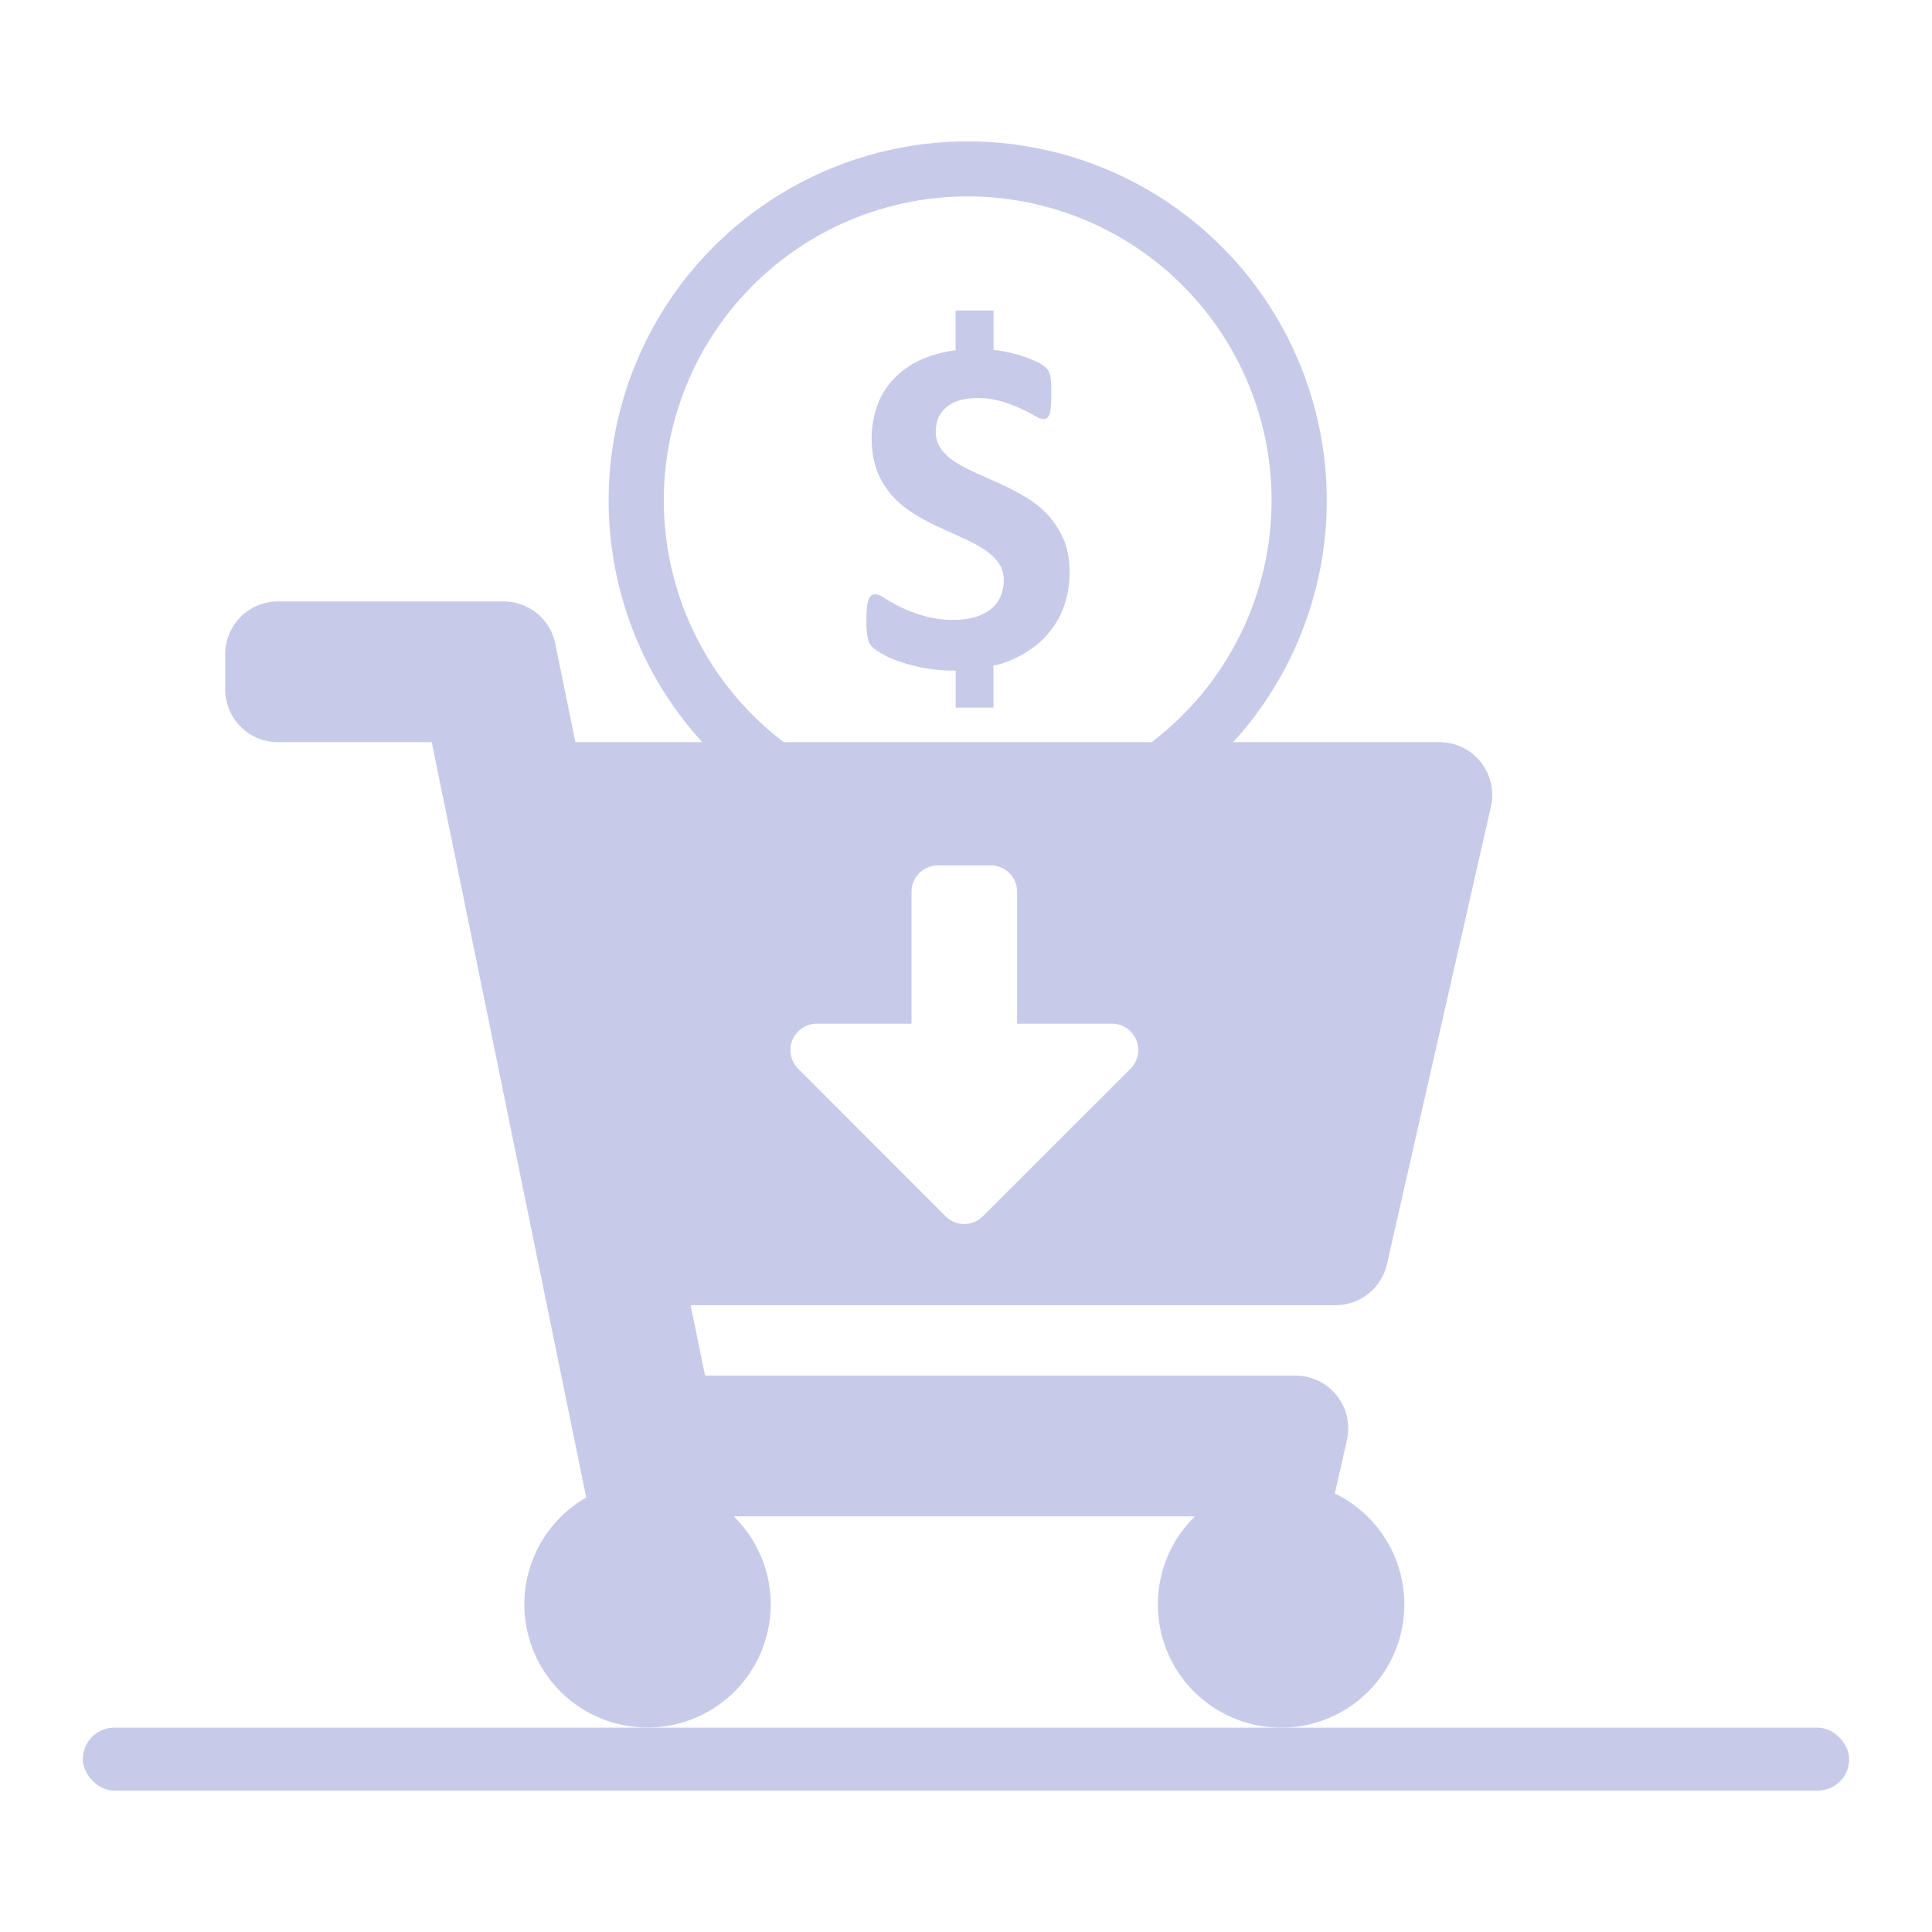 <svg id="지금_세일중" data-name="지금 세일중" xmlns="http://www.w3.org/2000/svg" width="70" height="70" viewBox="0 0 70 70">
  <rect id="사각형_2821" data-name="사각형 2821" width="70" height="70" fill="#c7cbe9" opacity="0"/>
  <g id="그룹_2910" data-name="그룹 2910" transform="translate(21.766 5.123)">
    <path id="교차_1" data-name="교차 1" d="M5988.814,5479.753a11.01,11.01,0,1,0-13.037,0h-3a13.009,13.009,0,1,1,19.037,0Z" transform="translate(-5969 -5457.876)" fill="#c7cbe9"/>
    <g id="그룹_2911" data-name="그룹 2911" transform="translate(-7.6 -24.194)">
      <path id="Icon_metro-coins" data-name="Icon metro-coins" d="M21.61,33.032a2.979,2.979,0,0,0-.549-.87,3.592,3.592,0,0,0-.775-.635,8.931,8.931,0,0,0-.888-.475q-.441-.2-.888-.4a5.792,5.792,0,0,1-.779-.4,1.963,1.963,0,0,1-.549-.488,1.053,1.053,0,0,1-.2-.649,1.277,1.277,0,0,1,.091-.477,1,1,0,0,1,.279-.386,1.35,1.35,0,0,1,.465-.251,2.092,2.092,0,0,1,.654-.091,3.13,3.13,0,0,1,.879.116,5.026,5.026,0,0,1,.705.261q.305.142.514.263a.722.722,0,0,0,.305.12.214.214,0,0,0,.152-.052.343.343,0,0,0,.086-.166,1.636,1.636,0,0,0,.043-.287c.008-.117.013-.261.013-.429,0-.15,0-.277-.008-.378a1.973,1.973,0,0,0-.029-.254.791.791,0,0,0-.052-.162.66.66,0,0,0-.118-.146,1.388,1.388,0,0,0-.357-.216,4.126,4.126,0,0,0-.617-.233,5.475,5.475,0,0,0-.748-.164c-.054-.008-.11-.006-.164-.013V24.736H17.7v1.441a5.025,5.025,0,0,0-.733.152,3.447,3.447,0,0,0-1.2.6,2.923,2.923,0,0,0-.81,1.017,3.572,3.572,0,0,0-.092,2.632,2.99,2.99,0,0,0,.545.875,3.575,3.575,0,0,0,.761.634,7.883,7.883,0,0,0,.879.475c.3.139.595.27.879.4a5.848,5.848,0,0,1,.761.4,2.091,2.091,0,0,1,.545.488,1.057,1.057,0,0,1,.209.658,1.463,1.463,0,0,1-.121.6,1.221,1.221,0,0,1-.353.453,1.655,1.655,0,0,1-.56.283,2.583,2.583,0,0,1-.75.1,3.923,3.923,0,0,1-1.119-.144,5.132,5.132,0,0,1-.832-.319,5.506,5.506,0,0,1-.57-.318.729.729,0,0,0-.344-.144.253.253,0,0,0-.152.047.315.315,0,0,0-.1.162,1.35,1.35,0,0,0-.057.3c-.013.123-.018.273-.018.453a3.087,3.087,0,0,0,.047.615.642.642,0,0,0,.162.326,1.855,1.855,0,0,0,.369.259,3.811,3.811,0,0,0,.64.28,6.521,6.521,0,0,0,.883.229,5.873,5.873,0,0,0,1.084.093c.017,0,.032,0,.05,0v1.342h1.37V37.6c.065-.017.135-.025.2-.043a3.923,3.923,0,0,0,1.324-.674,3.224,3.224,0,0,0,.9-1.118,3.483,3.483,0,0,0,.329-1.558,3.042,3.042,0,0,0-.206-1.176Z" transform="translate(2.757 5.585)" fill="#c7cbe9"/>
    </g>
  </g>
  <path id="Icon_awesome-cart-arrow-down" data-name="Icon awesome-cart-arrow-down" d="M40.227,25.5H16.863l.522,2.55H38.778a1.913,1.913,0,0,1,1.865,2.337l-.44,1.935a4.465,4.465,0,1,1-5.069.829H18.425a4.463,4.463,0,1,1-5.344-.683L7.483,5.1H1.913A1.913,1.913,0,0,1,0,3.188V1.913A1.913,1.913,0,0,1,1.913,0h8.172a1.913,1.913,0,0,1,1.874,1.529L12.689,5.1H43.995A1.913,1.913,0,0,1,45.86,7.438L42.092,24.016A1.913,1.913,0,0,1,40.227,25.5Zm-8.1-10.2H28.693V10.521a.956.956,0,0,0-.956-.956H25.823a.956.956,0,0,0-.956.956V15.3H21.437a.956.956,0,0,0-.676,1.633L26.1,22.278a.957.957,0,0,0,1.353,0L32.8,16.935A.956.956,0,0,0,32.122,15.3Z" transform="translate(8.159 21.79)" fill="#c7cbe9"/>
  <rect id="사각형_2868" data-name="사각형 2868" width="64" height="2.28" rx="1.14" transform="translate(3 62.597)" fill="#c7cbe9"/>
</svg>
